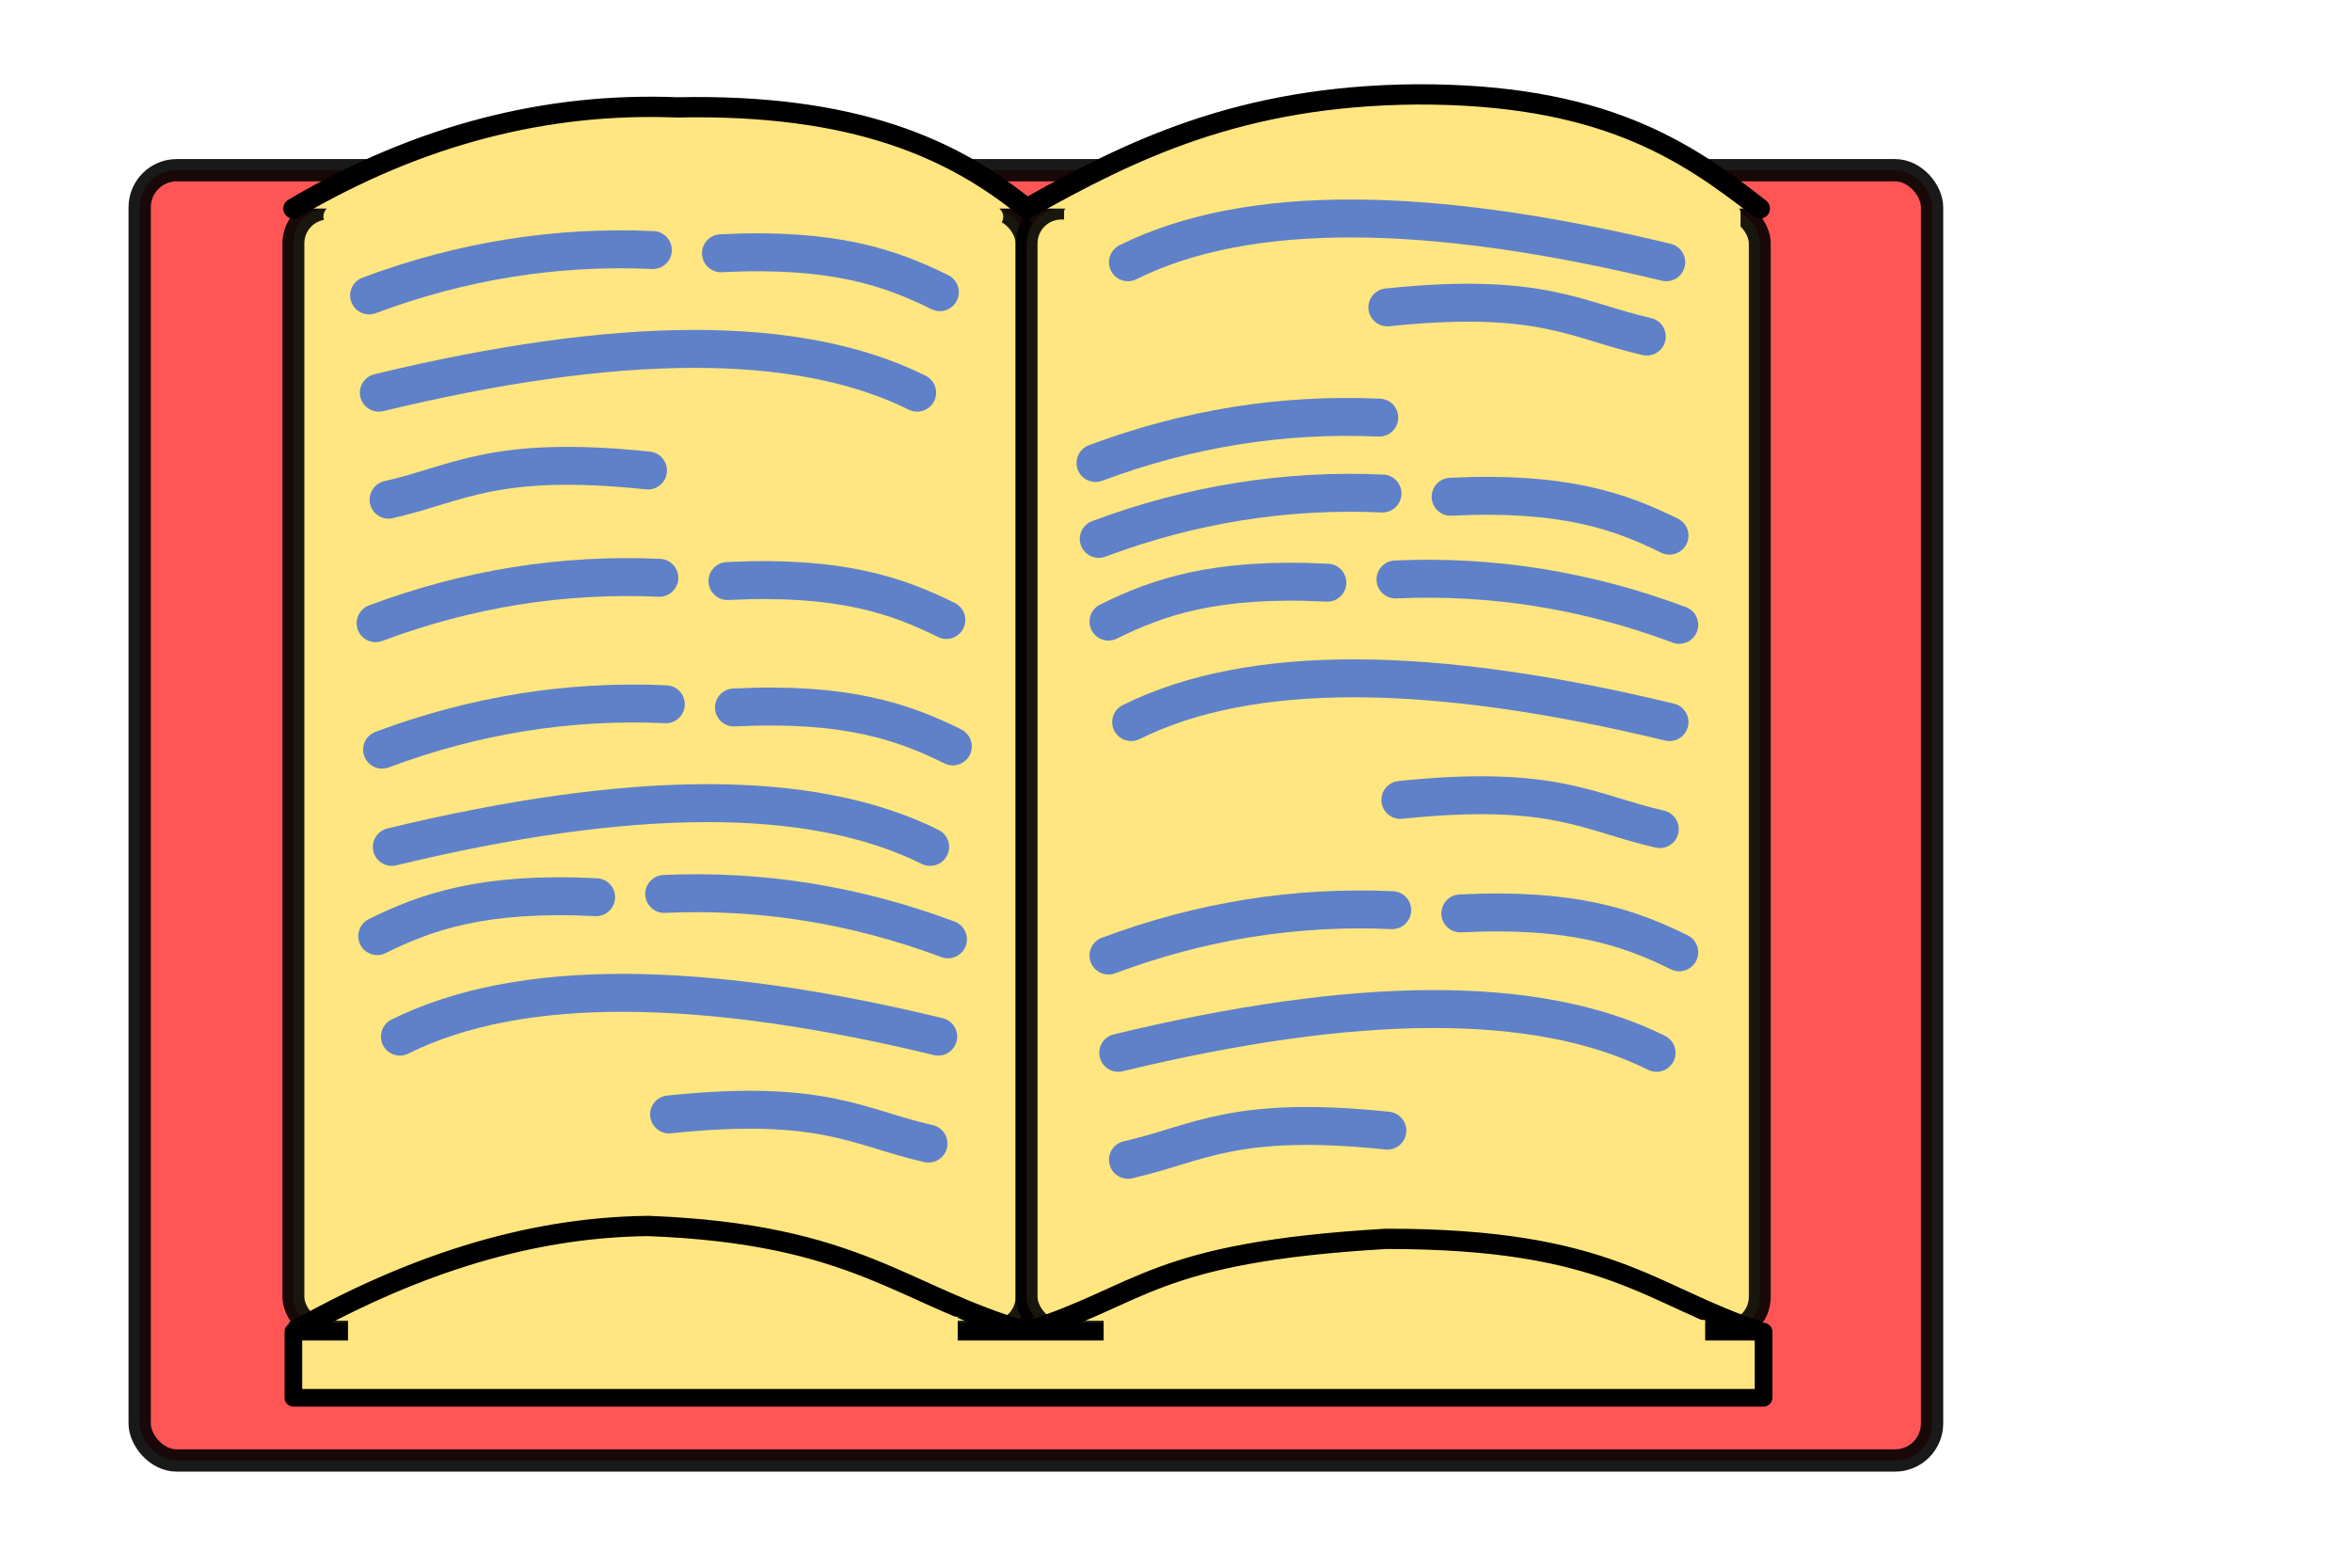 <?xml version="1.0" encoding="UTF-8" standalone="no"?>
<!-- Created with Inkscape (http://www.inkscape.org/) -->

<svg
   xmlns:dc="http://purl.org/dc/elements/1.1/"
   xmlns:cc="http://creativecommons.org/ns#"
   xmlns:rdf="http://www.w3.org/1999/02/22-rdf-syntax-ns#"
   xmlns:svg="http://www.w3.org/2000/svg"
   xmlns="http://www.w3.org/2000/svg"
   xmlns:sodipodi="http://sodipodi.sourceforge.net/DTD/sodipodi-0.dtd"
   xmlns:inkscape="http://www.inkscape.org/namespaces/inkscape"
   width="150mm"
   height="100mm"
   viewBox="0 0 150 100"
   version="1.1"
   id="svg8"
   inkscape:version="0.92.4 (5da689c313, 2019-01-14)"
   sodipodi:docname="book icon.svg">
  <defs
     id="defs2" />
  <sodipodi:namedview
     id="base"
     pagecolor="#ffffff"
     bordercolor="#666666"
     borderopacity="1.0"
     inkscape:pageopacity="0.0"
     inkscape:pageshadow="2"
     inkscape:zoom="0.9255388"
     inkscape:cx="316.4322"
     inkscape:cy="168.3066"
     inkscape:document-units="mm"
     inkscape:current-layer="layer1"
     showgrid="false"
     inkscape:window-width="1366"
     inkscape:window-height="705"
     inkscape:window-x="-8"
     inkscape:window-y="-8"
     inkscape:window-maximized="1" />
  <g
     inkscape:label="Layer 1"
     inkscape:groupmode="layer"
     id="layer1"
     transform="translate(0,-197)">
    <rect
       style="opacity:1;vector-effect:none;fill:#ff5555;fill-opacity:1;stroke:#000000;stroke-width:1.421;stroke-linecap:round;stroke-linejoin:round;stroke-miterlimit:4;stroke-dasharray:none;stroke-dashoffset:0;stroke-opacity:0.902;paint-order:normal"
       id="rect10"
       width="114.312"
       height="82.306"
       x="8.908"
       y="207.856"
       ry="2.366" />
    <rect
       style="opacity:1;vector-effect:none;fill:#ffe680;fill-opacity:1;stroke:#000000;stroke-width:1.397;stroke-linecap:round;stroke-linejoin:round;stroke-miterlimit:4;stroke-dasharray:none;stroke-dashoffset:0;stroke-opacity:0.902;paint-order:normal"
       id="rect12"
       width="46.76"
       height="71.645"
       x="18.711"
       y="210.302"
       ry="2.224" />
    <rect
       style="opacity:1;vector-effect:none;fill:#ffe680;fill-opacity:1;stroke:#000000;stroke-width:1.397;stroke-linecap:round;stroke-linejoin:round;stroke-miterlimit:4;stroke-dasharray:none;stroke-dashoffset:0;stroke-opacity:0.902;paint-order:normal"
       id="rect12-1"
       width="46.76"
       height="71.645"
       x="65.471"
       y="210.302"
       ry="2.224" />
    <path
       style="fill:none;stroke:#000000;stroke-width:1.294;stroke-linecap:butt;stroke-linejoin:miter;stroke-miterlimit:4;stroke-dasharray:none;stroke-opacity:1"
       d="m 18.711,281.947 c 7.136,-4.014 14.627,-6.663 22.644,-6.744 13.409,0.516 16.188,4.46 24.117,6.744 7.416,-2.323 7.936,-5.046 22.917,-5.923 14.372,-0.014 16.841,3.656 23.843,5.923"
       id="path29"
       inkscape:connector-curvature="0"
       sodipodi:nodetypes="ccccc" />
    <path
       style="fill:#ffe680;fill-opacity:1;stroke:#000000;stroke-width:1.294;stroke-linecap:round;stroke-linejoin:round;stroke-miterlimit:4;stroke-dasharray:none;stroke-opacity:1"
       d="m 18.711,210.302 c 8.059,-4.744 16.223,-6.779 24.477,-6.453 11.288,-0.233 17.583,2.618 22.284,6.453 6.647,-3.728 13.626,-7.193 24.87,-7.281 11.729,-0.035 17.057,3.485 21.89,7.281"
       id="path4541"
       inkscape:connector-curvature="0"
       sodipodi:nodetypes="ccccc" />
    <rect
       style="opacity:1;vector-effect:none;fill:#ffe680;fill-opacity:1;stroke:#000000;stroke-width:0;stroke-linecap:round;stroke-linejoin:round;stroke-miterlimit:4;stroke-dasharray:none;stroke-dashoffset:0;stroke-opacity:0.902;paint-order:normal"
       id="rect4543"
       width="43.361"
       height="1.462"
       x="20.625"
       y="210.086"
       ry="0.731" />
    <rect
       style="opacity:1;vector-effect:none;fill:#ffe680;fill-opacity:1;stroke:#000000;stroke-width:0;stroke-linecap:round;stroke-linejoin:round;stroke-miterlimit:4;stroke-dasharray:none;stroke-dashoffset:0;stroke-opacity:0.902;paint-order:normal"
       id="rect4545"
       width="43.141"
       height="1.682"
       x="67.861"
       y="210.159"
       ry="0.366" />
    <path
       style="fill:none;fill-opacity:1;stroke:#5f81c9;stroke-width:2.42;stroke-linecap:round;stroke-linejoin:miter;stroke-miterlimit:4;stroke-dasharray:none;stroke-opacity:1"
       d="m 23.54,215.844 c 5.894,-2.205 11.926,-3.172 18.096,-2.895"
       id="path4550"
       inkscape:connector-curvature="0"
       sodipodi:nodetypes="cc" />
    <path
       style="fill:none;fill-opacity:1;stroke:#5f81c9;stroke-width:2.42;stroke-linecap:round;stroke-linejoin:miter;stroke-miterlimit:4;stroke-dasharray:none;stroke-opacity:1"
       d="m 45.98,213.155 c 7.202,-0.362 10.839,0.939 13.96,2.482"
       id="path4552"
       inkscape:connector-curvature="0"
       sodipodi:nodetypes="cc" />
    <path
       style="fill:none;fill-opacity:1;stroke:#5f81c9;stroke-width:2.42;stroke-linecap:round;stroke-linejoin:miter;stroke-miterlimit:4;stroke-dasharray:none;stroke-opacity:1"
       d="m 24.16,222.048 c 15.089,-3.645 26.688,-3.8 34.332,0"
       id="path4554"
       inkscape:connector-curvature="0"
       sodipodi:nodetypes="cc" />
    <path
       style="fill:none;fill-opacity:1;stroke:#5f81c9;stroke-width:2.42;stroke-linecap:round;stroke-linejoin:miter;stroke-miterlimit:4;stroke-dasharray:none;stroke-opacity:1"
       d="m 24.781,228.873 c 4.485,-1.013 6.706,-2.888 16.545,-1.861"
       id="path4556"
       inkscape:connector-curvature="0"
       sodipodi:nodetypes="cc" />
    <path
       style="fill:none;fill-opacity:1;stroke:#5f81c9;stroke-width:2.42;stroke-linecap:round;stroke-linejoin:miter;stroke-miterlimit:4;stroke-dasharray:none;stroke-opacity:1"
       d="m 60.456,256.918 c -5.894,-2.205 -11.926,-3.172 -18.096,-2.895"
       id="path4550-7"
       inkscape:connector-curvature="0"
       sodipodi:nodetypes="cc" />
    <path
       style="fill:none;fill-opacity:1;stroke:#5f81c9;stroke-width:2.42;stroke-linecap:round;stroke-linejoin:miter;stroke-miterlimit:4;stroke-dasharray:none;stroke-opacity:1"
       d="m 38.017,254.23 c -7.202,-0.362 -10.839,0.939 -13.96,2.482"
       id="path4552-7"
       inkscape:connector-curvature="0"
       sodipodi:nodetypes="cc" />
    <path
       style="fill:none;fill-opacity:1;stroke:#5f81c9;stroke-width:2.42;stroke-linecap:round;stroke-linejoin:miter;stroke-miterlimit:4;stroke-dasharray:none;stroke-opacity:1"
       d="m 59.836,263.123 c -15.089,-3.645 -26.688,-3.8 -34.332,0"
       id="path4554-2"
       inkscape:connector-curvature="0"
       sodipodi:nodetypes="cc" />
    <path
       style="fill:none;fill-opacity:1;stroke:#5f81c9;stroke-width:2.42;stroke-linecap:round;stroke-linejoin:miter;stroke-miterlimit:4;stroke-dasharray:none;stroke-opacity:1"
       d="m 59.215,269.948 c -4.485,-1.013 -6.706,-2.888 -16.545,-1.861"
       id="path4556-1"
       inkscape:connector-curvature="0"
       sodipodi:nodetypes="cc" />
    <path
       style="fill:none;fill-opacity:1;stroke:#5f81c9;stroke-width:2.42;stroke-linecap:round;stroke-linejoin:miter;stroke-miterlimit:4;stroke-dasharray:none;stroke-opacity:1"
       d="m 107.094,236.857 c -5.894,-2.205 -11.926,-3.172 -18.096,-2.895"
       id="path4550-7-0"
       inkscape:connector-curvature="0"
       sodipodi:nodetypes="cc" />
    <path
       style="fill:none;fill-opacity:1;stroke:#5f81c9;stroke-width:2.42;stroke-linecap:round;stroke-linejoin:miter;stroke-miterlimit:4;stroke-dasharray:none;stroke-opacity:1"
       d="m 84.654,234.168 c -7.202,-0.362 -10.839,0.939 -13.96,2.482"
       id="path4552-7-4"
       inkscape:connector-curvature="0"
       sodipodi:nodetypes="cc" />
    <path
       style="fill:none;fill-opacity:1;stroke:#5f81c9;stroke-width:2.42;stroke-linecap:round;stroke-linejoin:miter;stroke-miterlimit:4;stroke-dasharray:none;stroke-opacity:1"
       d="m 106.473,243.061 c -15.089,-3.645 -26.688,-3.8 -34.332,0"
       id="path4554-2-4"
       inkscape:connector-curvature="0"
       sodipodi:nodetypes="cc" />
    <path
       style="fill:none;fill-opacity:1;stroke:#5f81c9;stroke-width:2.42;stroke-linecap:round;stroke-linejoin:miter;stroke-miterlimit:4;stroke-dasharray:none;stroke-opacity:1"
       d="m 105.853,249.886 c -4.485,-1.013 -6.706,-2.888 -16.545,-1.861"
       id="path4556-1-5"
       inkscape:connector-curvature="0"
       sodipodi:nodetypes="cc" />
    <path
       style="fill:none;fill-opacity:1;stroke:#5f81c9;stroke-width:2.42;stroke-linecap:round;stroke-linejoin:miter;stroke-miterlimit:4;stroke-dasharray:none;stroke-opacity:1"
       d="m 70.694,257.952 c 5.894,-2.205 11.926,-3.172 18.096,-2.895"
       id="path4550-7-0-6"
       inkscape:connector-curvature="0"
       sodipodi:nodetypes="cc" />
    <path
       style="fill:none;fill-opacity:1;stroke:#5f81c9;stroke-width:2.42;stroke-linecap:round;stroke-linejoin:miter;stroke-miterlimit:4;stroke-dasharray:none;stroke-opacity:1"
       d="m 93.134,255.264 c 7.202,-0.362 10.839,0.939 13.96,2.482"
       id="path4552-7-4-5"
       inkscape:connector-curvature="0"
       sodipodi:nodetypes="cc" />
    <path
       style="fill:none;fill-opacity:1;stroke:#5f81c9;stroke-width:2.42;stroke-linecap:round;stroke-linejoin:miter;stroke-miterlimit:4;stroke-dasharray:none;stroke-opacity:1"
       d="m 71.315,264.157 c 15.089,-3.645 26.688,-3.8 34.332,0"
       id="path4554-2-4-8"
       inkscape:connector-curvature="0"
       sodipodi:nodetypes="cc" />
    <path
       style="fill:none;fill-opacity:1;stroke:#5f81c9;stroke-width:2.42;stroke-linecap:round;stroke-linejoin:miter;stroke-miterlimit:4;stroke-dasharray:none;stroke-opacity:1"
       d="m 71.935,270.982 c 4.485,-1.013 6.706,-2.888 16.545,-1.861"
       id="path4556-1-5-5"
       inkscape:connector-curvature="0"
       sodipodi:nodetypes="cc" />
    <path
       style="fill:none;fill-opacity:1;stroke:#5f81c9;stroke-width:2.42;stroke-linecap:round;stroke-linejoin:miter;stroke-miterlimit:4;stroke-dasharray:none;stroke-opacity:1"
       d="m 24.368,244.817 c 5.894,-2.205 11.926,-3.172 18.096,-2.895"
       id="path4550-77"
       inkscape:connector-curvature="0"
       sodipodi:nodetypes="cc" />
    <path
       style="fill:none;fill-opacity:1;stroke:#5f81c9;stroke-width:2.42;stroke-linecap:round;stroke-linejoin:miter;stroke-miterlimit:4;stroke-dasharray:none;stroke-opacity:1"
       d="m 46.807,242.129 c 7.202,-0.362 10.839,0.939 13.96,2.482"
       id="path4552-79"
       inkscape:connector-curvature="0"
       sodipodi:nodetypes="cc" />
    <path
       style="fill:none;fill-opacity:1;stroke:#5f81c9;stroke-width:2.42;stroke-linecap:round;stroke-linejoin:miter;stroke-miterlimit:4;stroke-dasharray:none;stroke-opacity:1"
       d="m 24.988,251.022 c 15.089,-3.645 26.688,-3.8 34.332,0"
       id="path4554-9"
       inkscape:connector-curvature="0"
       sodipodi:nodetypes="cc" />
    <path
       style="fill:none;fill-opacity:1;stroke:#5f81c9;stroke-width:2.42;stroke-linecap:round;stroke-linejoin:miter;stroke-miterlimit:4;stroke-dasharray:none;stroke-opacity:1"
       d="m 23.954,236.752 c 5.894,-2.205 11.926,-3.172 18.096,-2.895"
       id="path4550-77-2"
       inkscape:connector-curvature="0"
       sodipodi:nodetypes="cc" />
    <path
       style="fill:none;fill-opacity:1;stroke:#5f81c9;stroke-width:2.42;stroke-linecap:round;stroke-linejoin:miter;stroke-miterlimit:4;stroke-dasharray:none;stroke-opacity:1"
       d="m 46.394,234.064 c 7.202,-0.362 10.839,0.939 13.96,2.482"
       id="path4552-79-7"
       inkscape:connector-curvature="0"
       sodipodi:nodetypes="cc" />
    <path
       style="fill:none;fill-opacity:1;stroke:#5f81c9;stroke-width:2.42;stroke-linecap:round;stroke-linejoin:miter;stroke-miterlimit:4;stroke-dasharray:none;stroke-opacity:1"
       d="m 70.074,231.375 c 5.894,-2.205 11.926,-3.172 18.096,-2.895"
       id="path4550-77-27"
       inkscape:connector-curvature="0"
       sodipodi:nodetypes="cc" />
    <path
       style="fill:none;fill-opacity:1;stroke:#5f81c9;stroke-width:2.42;stroke-linecap:round;stroke-linejoin:miter;stroke-miterlimit:4;stroke-dasharray:none;stroke-opacity:1"
       d="m 92.514,228.687 c 7.202,-0.362 10.839,0.939 13.96,2.482"
       id="path4552-79-8"
       inkscape:connector-curvature="0"
       sodipodi:nodetypes="cc" />
    <path
       style="fill:none;fill-opacity:1;stroke:#5f81c9;stroke-width:2.42;stroke-linecap:round;stroke-linejoin:miter;stroke-miterlimit:4;stroke-dasharray:none;stroke-opacity:1"
       d="m 105.025,218.468 c -4.485,-1.013 -6.706,-2.888 -16.545,-1.861"
       id="path4556-1-5-9"
       inkscape:connector-curvature="0"
       sodipodi:nodetypes="cc" />
    <path
       style="fill:none;fill-opacity:1;stroke:#5f81c9;stroke-width:2.42;stroke-linecap:round;stroke-linejoin:miter;stroke-miterlimit:4;stroke-dasharray:none;stroke-opacity:1"
       d="m 69.867,226.534 c 5.894,-2.205 11.926,-3.172 18.096,-2.895"
       id="path4550-7-0-6-9"
       inkscape:connector-curvature="0"
       sodipodi:nodetypes="cc" />
    <path
       style="fill:none;fill-opacity:1;stroke:#5f81c9;stroke-width:2.42;stroke-linecap:round;stroke-linejoin:miter;stroke-miterlimit:4;stroke-dasharray:none;stroke-opacity:1"
       d="m 106.266,213.728 c -15.089,-3.645 -26.688,-3.8 -34.332,0"
       id="path4554-2-4-2"
       inkscape:connector-curvature="0"
       sodipodi:nodetypes="cc" />
    <rect
       style="opacity:1;vector-effect:none;fill:#ffe680;fill-opacity:1;stroke:#000000;stroke-width:1.125;stroke-linecap:round;stroke-linejoin:round;stroke-miterlimit:4;stroke-dasharray:none;stroke-dashoffset:0;stroke-opacity:1;paint-order:normal"
       id="rect4828"
       width="93.76"
       height="4.215"
       x="18.711"
       y="281.947"
       ry="1.4539619e-14" />
    <rect
       style="opacity:1;vector-effect:none;fill:#ffe680;fill-opacity:1;stroke:#000000;stroke-width:0;stroke-linecap:round;stroke-linejoin:round;stroke-miterlimit:4;stroke-dasharray:none;stroke-dashoffset:0;stroke-opacity:1;paint-order:normal"
       id="rect4830"
       width="38.882"
       height="2.275"
       x="22.196"
       y="280.991"
       ry="1.4539614e-14" />
    <rect
       style="opacity:1;vector-effect:none;fill:#ffe680;fill-opacity:1;stroke:#000000;stroke-width:0;stroke-linecap:round;stroke-linejoin:round;stroke-miterlimit:4;stroke-dasharray:none;stroke-dashoffset:0;stroke-opacity:1;paint-order:normal"
       id="rect4832"
       width="38.365"
       height="1.655"
       x="70.384"
       y="281.198"
       ry="1.4539614e-14" />
  </g>
</svg>
